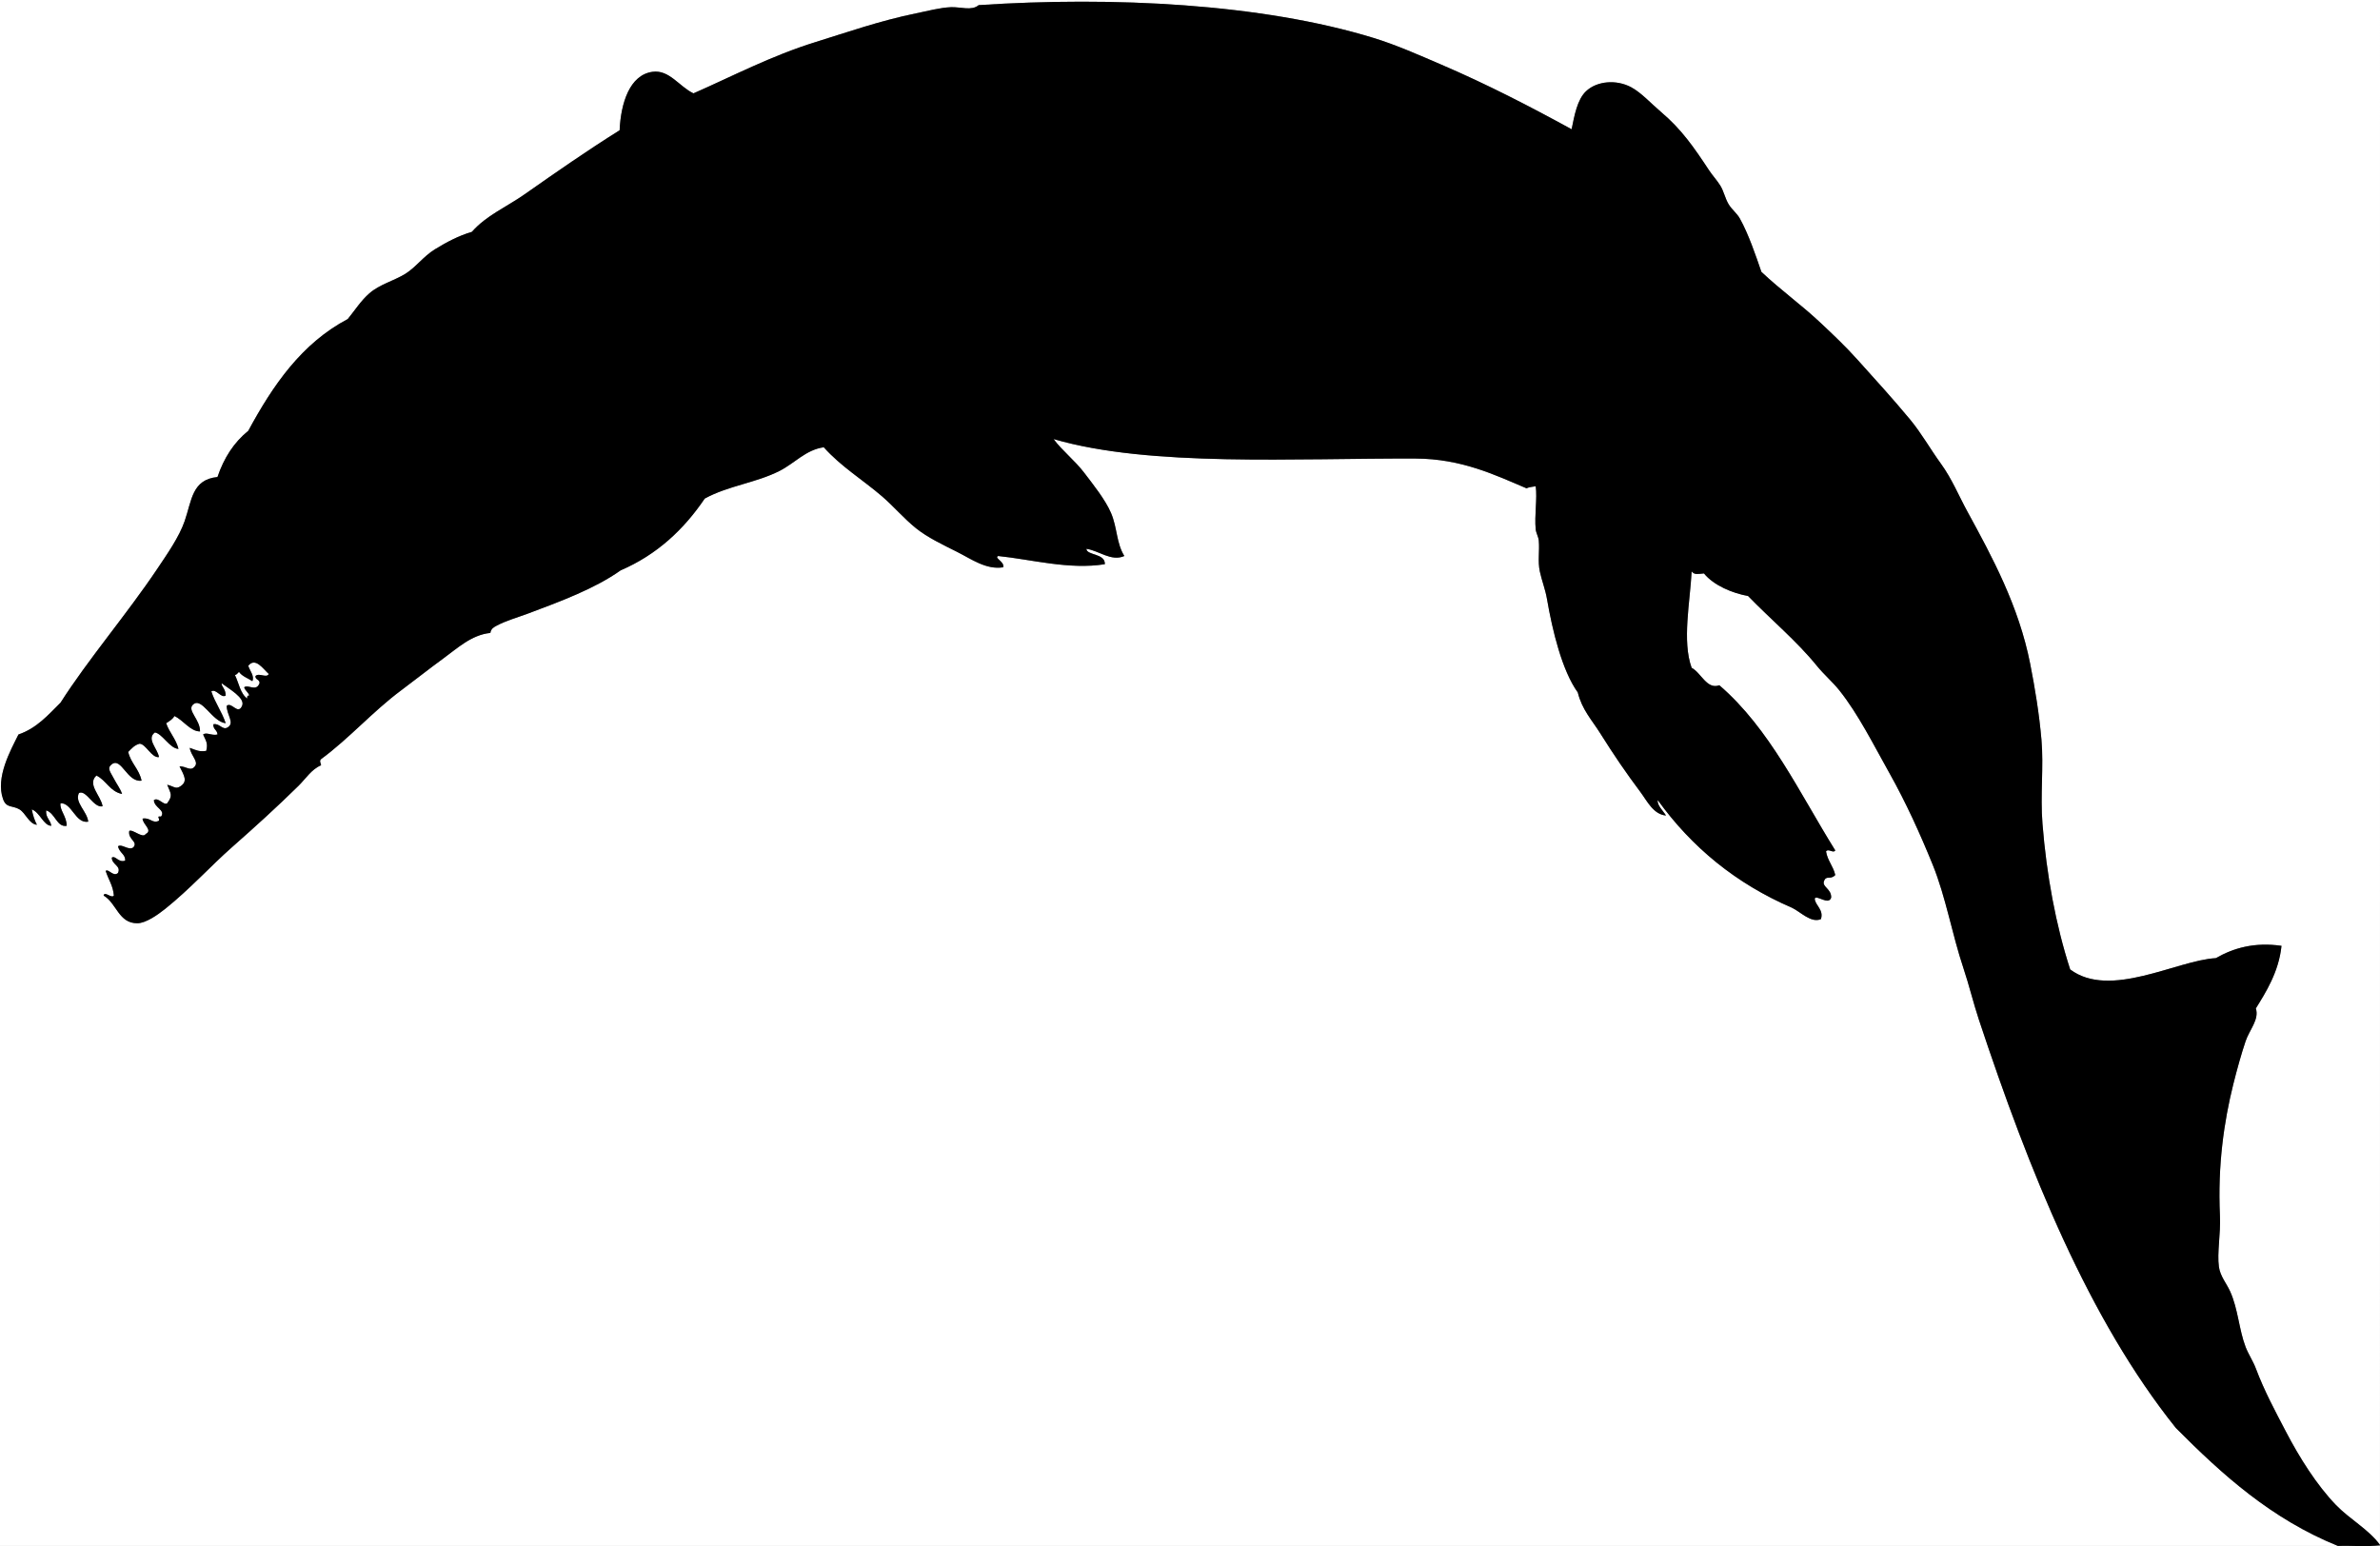 <svg xmlns="http://www.w3.org/2000/svg" xmlns:dc="http://dublincore.org/documents/dcmi-terms/" height="1507.167" version="1.2" viewBox="0 0 2320 1507.167" width="2320" overflow="inherit"><rect x="0" y="0" width="2320" height="1507.167" fill="#808080" stroke="none"/><g fill-rule="evenodd"><path d="M242 649c1.336 4.584 6.31 10.01 4 15-4.391-2.943-10-4.666-13-9-1.336.997-1.964 2.703-4 3 3.849 7.818 5.213 18.121 12 23-.34-2.007.205-3.129 2-3-.989-3.344-4.011-4.656-5-8 4.041-3.23 11.611 4.849 15-4 .275-3.942-4.275-3.058-4-7 3.74-3.484 10.79 2.429 13-2-5.328-4.651-13.021-16.768-20-8z" fill="#fff"/><path d="M2279 1507c-64.783-26.217-112.642-69.358-158-115-84.928-106.097-142.92-249.971-192-398-5.408-16.312-9.487-33.521-15-50-11.271-33.693-17.229-69.545-30-101-12.246-30.162-26.252-60.957-42-89-15.745-28.037-30.469-57.748-49-81-6.688-8.39-15.011-15.383-22-24-19.646-24.219-44.768-45.055-67-68-15.26-2.724-33.467-10.303-43-22-5.519.372-9.108 1.769-12-2-1.551 30.012-9.439 68.015 0 94 9.265 4.81 14.81 21.489 27 17 49.081 42.252 77.941 104.725 113 161-1.95 3.178-6.714-2.259-9 1 1.523 9.143 7.048 14.285 9 23-4.972 5.212-8.684-.276-11 6-2.073 5.615 7.392 7.462 7 16-2.371 8.021-14.712-3.291-16 1 .259 6.499 9.094 10.82 6 20-9.615 4.076-19.845-7.096-28-11-54.998-23.669-98.045-59.288-131-105-1.016 4.703 5.367 10.617 8 15-12.448-1.189-18.316-14.086-25-23-13.898-18.539-25.797-35.971-39-57-8.387-13.357-17.786-23.076-22-40-15.326-21.236-24.77-60.58-30-91-1.658-9.644-5.029-17.802-7-27-2.141-9.986-.108-19.951-1-30-.328-3.703-2.627-7.36-3-11-1.375-13.417 1.676-30.148 0-42-3.114.552-6.517.816-9 2-30.752-13.052-63.391-28.822-108-29-116.776-.467-259.061 8.463-353-19 8.568 11.533 20.658 20.691 30 33 8.043 10.598 20.375 25.882 26 39 6.206 14.472 5.112 29.212 13 42-12.811 5.704-24.952-5.394-37-7 .348 6.664 18.49 4.169 18 15-34.924 5.554-71.324-4.648-104-8-4.22 1.966 6.308 5.392 5 11-16.526 2.704-31.26-8.092-45-15-13.684-6.879-28.743-13.968-40-23-11.836-9.497-21.62-21.192-33-31-19.049-16.417-40.142-29.084-57-48-17.529 2.488-28.209 15.463-43 23-23.039 11.74-50.152 14.465-73 27-20.468 30.199-46.601 54.733-82 70-24.945 17.69-57.672 29.897-90 42-10.267 3.844-22.263 7.216-31 12-2.582 1.414-5.381 2.766-6 7-18.319 1.76-32.347 15.082-46 25-13.914 10.108-27.479 20.946-41 31-27.646 20.557-50.689 46.938-78 67-1.957 1.869-.309 3.663 0 6-9.285 3.84-14.858 12.963-22 20-20.723 20.419-41.404 39.195-65 60-20.476 18.055-41.057 40.84-65 60-7.563 6.053-18.933 13.908-27 14-18.406.21-20.301-19.632-33-27 .93-4.745 7.699 3.217 10 0-.855-9.76-4.883-14.683-8-24 2.807-2.432 7.41 6.098 12 2 3.36-7.121-6.076-8.047-6-15 3.718-2.344 6.143 5.16 13 3 .465-6.264-5.446-7.382-7-14 3.781-2.806 10.401 4.527 15 1 4.89-5.757-5.559-7.594-4-16 3.249-2.029 13.275 7.771 16 3 7.35-3.573-2.998-9.471-3-15 7.462-1.438 9.711 5.315 16 2 .515-3.131-2.734-4.464 2-4 4.629-6.46-6.682-8.471-7-16 4.384-3.313 9.491 5.533 13 3 5.676-7.753 3.52-9.139 0-18 5.98 1.32 7.955 4.295 12 2 8.808-4.996 4.349-11.086 0-20 6.577-.123 10.713 5.397 15 0 3.842-4.837-3.994-10.226-5-18 7.092 2.692 9.105 3.818 16 3 2.139-7.655-.703-10.578-3-16 3.336-2.618 8.541 1.421 14 0-.141-4.526-4.449-4.884-4-10 6.221-1.194 8.98 6.317 14 3 7.093-4.313-1.144-12.229-1-21 4.971-4.151 10.868 9.446 15 0 3.346-7.648-12.954-16.55-20-22-.006 3.872 3.938 5.216 4 12-4.434 3.053-9.459-7.16-14-4 3.725 11.275 10.271 19.729 14 31-13.575-1.542-23.337-26.399-32-18-5.784 5.607 7.217 14.448 7 26-9.438.096-16.293-11.034-25-15-1.755 3.245-5.001 4.999-8 7 3.135 9.199 9.488 15.178 12 25-8.293-.112-15.717-14.856-23-16-8.492 6.233 2.572 15.726 4 24-7.196 1.178-12.905-13.077-19-13-5.012 1.321-7.854 4.813-11 8 2.576 11.091 10.675 16.659 13 28-14.004 1.954-19.598-23.083-29-16-5.14 3.872-1.334 7.468 2 14 2.671 5.233 6.441 9.953 8 15-11.891-2.442-15.367-13.299-25-18-9.431 8.584 4.6 19.855 6 30-8.916 1.832-15.744-16.353-23-13-4.654 9.092 8.021 17.901 9 28-12.572 2.033-15.866-18.562-27-18-1.093 6.603 6.165 13.038 6 22-9.545 1.76-11.318-12.595-20-15-.633 7.3 4.229 9.105 5 15-7.588-.197-10.942-12.971-19-16 1.042 5.625 2.695 10.638 5 15-7.542-.619-10.93-11.344-17-15-6.745-4.062-12.762-.947-16-10-7.547-21.093 7.348-47.59 15-63 17.872-6.128 28.94-19.059 41-31 26.618-41.792 64.583-86.194 94-130 10.174-15.15 21.645-31.572 27-47 6.969-20.075 7.063-40.521 32-43 6.306-18.694 16.149-33.851 30-45 24.101-44.566 52.064-85.268 97-109 7.188-8.845 12.729-17.736 21-25 10.006-8.787 23.883-12.205 35-19 10.185-6.225 17.761-17.15 29-24 11.51-7.015 22.56-13.007 36-17 14.169-16.103 33.426-23.962 52-37 30.286-21.259 60.604-42.377 92-62 1.186-26.49 9.791-53.914 32-57 16.511-2.294 26.145 14.483 40 21 37.392-16.382 75.814-36.613 119-50 30.906-9.581 62.619-20.764 98-28 11.469-2.346 23.399-5.589 34-6 9.464-.367 20.207 3.823 27-2 130.873-8.656 276.043-1.463 385 32 22.217 6.823 44.605 16.81 66 26 44.839 19.26 86.269 40.682 127 63 2.705-13.119 5.394-28.809 14-37 10.714-10.197 29.699-11.653 44-4 10.014 5.359 19.195 15.696 29 24 20.199 17.106 32.054 34.367 47 57 3.418 5.177 7.748 9.74 11 15 3.358 5.433 4.601 12.27 8 18 3.119 5.259 8.09 8.787 11 14 8.374 14.998 15.499 35.912 21 52 18.924 17.852 38.999 32.109 58 50 12.611 11.875 23.895 22.526 36 36 16.738 18.63 34.287 37.837 51 58 11.043 13.324 19.591 28.671 30 43 10.733 14.774 17.18 30.854 26 47 23.975 43.89 49.939 91.801 61 148 4.766 24.213 8.783 48.689 11 74 2.314 26.428-1.248 53.812 1 82 3.973 49.812 12.916 98.481 27 142 38.918 29.227 104.099-8.973 142-11 17.119-9.83 37.595-15.799 64-12-2.566 25.435-15.551 45.781-25 61 3.486 10.82-6.186 20.686-10 32-3.935 11.67-8.299 27.149-12 42-8.945 35.885-15.285 78.704-13 128 .834 17.984-2.939 36.086-1 50 1.261 9.046 7.512 16.241 11 24 7.704 17.135 8.527 36.997 15 54 2.655 6.974 7.25 13.704 10 21 8.314 22.06 18.475 40.801 29 61 13.625 26.146 30.352 52.613 49 72 13.457 13.989 32.026 23.843 43 39V0H0v1507h2279z" fill="#fff"/><path d="M2279 1507c-64.783-26.217-112.642-69.358-158-115-84.928-106.097-142.92-249.971-192-398-5.408-16.312-9.487-33.521-15-50-11.271-33.693-17.229-69.545-30-101-12.246-30.162-26.252-60.957-42-89-15.745-28.037-30.469-57.748-49-81-6.688-8.39-15.011-15.383-22-24-19.646-24.219-44.768-45.055-67-68-15.26-2.724-33.467-10.303-43-22-5.519.372-9.108 1.769-12-2-1.551 30.012-9.439 68.015 0 94 9.265 4.81 14.81 21.489 27 17 49.081 42.252 77.941 104.725 113 161-1.95 3.178-6.714-2.259-9 1 1.523 9.143 7.048 14.285 9 23-4.972 5.212-8.684-.276-11 6-2.073 5.615 7.392 7.462 7 16-2.371 8.021-14.712-3.291-16 1 .259 6.499 9.094 10.82 6 20-9.615 4.076-19.845-7.096-28-11-54.998-23.669-98.045-59.288-131-105-1.016 4.703 5.367 10.617 8 15-12.448-1.189-18.316-14.086-25-23-13.898-18.539-25.797-35.971-39-57-8.387-13.357-17.786-23.076-22-40-15.326-21.236-24.77-60.58-30-91-1.658-9.644-5.029-17.802-7-27-2.141-9.986-.108-19.951-1-30-.328-3.703-2.627-7.36-3-11-1.375-13.417 1.676-30.148 0-42-3.114.552-6.517.816-9 2-30.752-13.052-63.391-28.822-108-29-116.776-.467-259.061 8.463-353-19 8.568 11.533 20.658 20.691 30 33 8.043 10.598 20.375 25.882 26 39 6.206 14.472 5.112 29.212 13 42-12.811 5.704-24.952-5.394-37-7 .348 6.664 18.49 4.169 18 15-34.924 5.554-71.324-4.648-104-8-4.22 1.966 6.308 5.392 5 11-16.526 2.704-31.26-8.092-45-15-13.684-6.879-28.743-13.968-40-23-11.836-9.497-21.62-21.192-33-31-19.049-16.417-40.142-29.084-57-48-17.529 2.488-28.209 15.463-43 23-23.039 11.74-50.152 14.465-73 27-20.468 30.199-46.601 54.733-82 70-24.945 17.69-57.672 29.897-90 42-10.267 3.844-22.263 7.216-31 12-2.582 1.414-5.381 2.766-6 7-18.319 1.76-32.347 15.082-46 25-13.914 10.108-27.479 20.946-41 31-27.646 20.557-50.689 46.938-78 67-1.957 1.869-.309 3.663 0 6-9.285 3.84-14.858 12.963-22 20-20.723 20.419-41.404 39.195-65 60-20.476 18.055-41.057 40.84-65 60-7.563 6.053-18.933 13.908-27 14-18.406.21-20.301-19.632-33-27 .93-4.745 7.699 3.217 10 0-.855-9.76-4.883-14.683-8-24 2.807-2.432 7.41 6.098 12 2 3.36-7.121-6.076-8.047-6-15 3.718-2.344 6.143 5.16 13 3 .465-6.264-5.446-7.382-7-14 3.781-2.806 10.401 4.527 15 1 4.89-5.757-5.559-7.594-4-16 3.249-2.029 13.275 7.771 16 3 7.35-3.573-2.998-9.471-3-15 7.462-1.438 9.711 5.315 16 2 .515-3.131-2.734-4.464 2-4 4.629-6.46-6.682-8.471-7-16 4.384-3.313 9.491 5.533 13 3 5.676-7.753 3.52-9.139 0-18 5.98 1.32 7.955 4.295 12 2 8.808-4.996 4.349-11.086 0-20 6.577-.123 10.713 5.397 15 0 3.842-4.837-3.994-10.226-5-18 7.092 2.692 9.105 3.818 16 3 2.139-7.655-.703-10.578-3-16 3.336-2.618 8.541 1.421 14 0-.141-4.526-4.449-4.884-4-10 6.221-1.194 8.98 6.317 14 3 7.093-4.313-1.144-12.229-1-21 4.971-4.151 10.868 9.446 15 0 3.346-7.648-12.954-16.55-20-22-.006 3.872 3.938 5.216 4 12-4.434 3.053-9.459-7.16-14-4 3.725 11.275 10.271 19.729 14 31-13.575-1.542-23.337-26.399-32-18-5.784 5.607 7.217 14.448 7 26-9.438.096-16.293-11.034-25-15-1.755 3.245-5.001 4.999-8 7 3.135 9.199 9.488 15.178 12 25-8.293-.112-15.717-14.856-23-16-8.492 6.233 2.572 15.726 4 24-7.196 1.178-12.905-13.077-19-13-5.012 1.321-7.854 4.813-11 8 2.576 11.091 10.675 16.659 13 28-14.004 1.954-19.598-23.083-29-16-5.14 3.872-1.334 7.468 2 14 2.671 5.233 6.441 9.953 8 15-11.891-2.442-15.367-13.299-25-18-9.431 8.584 4.6 19.855 6 30-8.916 1.832-15.744-16.353-23-13-4.654 9.092 8.021 17.901 9 28-12.572 2.033-15.866-18.562-27-18-1.093 6.603 6.165 13.038 6 22-9.545 1.76-11.318-12.595-20-15-.633 7.3 4.229 9.105 5 15-7.588-.197-10.942-12.971-19-16 1.042 5.625 2.695 10.638 5 15-7.542-.619-10.93-11.344-17-15-6.745-4.062-12.762-.947-16-10-7.547-21.093 7.348-47.59 15-63 17.872-6.128 28.94-19.059 41-31 26.618-41.792 64.583-86.194 94-130 10.174-15.15 21.645-31.572 27-47 6.969-20.075 7.063-40.521 32-43 6.306-18.694 16.149-33.851 30-45 24.101-44.566 52.064-85.268 97-109 7.188-8.845 12.729-17.736 21-25 10.006-8.787 23.883-12.205 35-19 10.185-6.225 17.761-17.15 29-24 11.51-7.015 22.56-13.007 36-17 14.169-16.103 33.426-23.962 52-37 30.286-21.259 60.604-42.377 92-62 1.186-26.49 9.791-53.914 32-57 16.511-2.294 26.145 14.483 40 21 37.392-16.382 75.814-36.613 119-50 30.906-9.581 62.619-20.764 98-28 11.469-2.346 23.399-5.589 34-6 9.464-.367 20.207 3.823 27-2 130.873-8.656 276.043-1.463 385 32 22.217 6.823 44.605 16.81 66 26 44.839 19.26 86.269 40.682 127 63 2.705-13.119 5.394-28.809 14-37 10.714-10.197 29.699-11.653 44-4 10.014 5.359 19.195 15.696 29 24 20.199 17.106 32.054 34.367 47 57 3.418 5.177 7.748 9.74 11 15 3.358 5.433 4.601 12.27 8 18 3.119 5.259 8.09 8.787 11 14 8.374 14.998 15.499 35.912 21 52 18.924 17.852 38.999 32.109 58 50 12.611 11.875 23.895 22.526 36 36 16.738 18.63 34.287 37.837 51 58 11.043 13.324 19.591 28.671 30 43 10.733 14.774 17.18 30.854 26 47 23.975 43.89 49.939 91.801 61 148 4.766 24.213 8.783 48.689 11 74 2.314 26.428-1.248 53.812 1 82 3.973 49.812 12.916 98.481 27 142 38.918 29.227 104.099-8.973 142-11 17.119-9.83 37.595-15.799 64-12-2.566 25.435-15.551 45.781-25 61 3.486 10.82-6.186 20.686-10 32-3.935 11.67-8.299 27.149-12 42-8.945 35.885-15.285 78.704-13 128 .834 17.984-2.939 36.086-1 50 1.261 9.046 7.512 16.241 11 24 7.704 17.135 8.527 36.997 15 54 2.655 6.974 7.25 13.704 10 21 8.314 22.06 18.475 40.801 29 61 13.625 26.146 30.352 52.613 49 72 13.457 13.989 32.026 23.843 43 39-11.67 2.33-27.664.336-41 1zM242 649c1.336 4.584 6.31 10.01 4 15-4.391-2.943-10-4.666-13-9-1.336.997-1.964 2.703-4 3 3.849 7.818 5.213 18.121 12 23-.34-2.007.205-3.129 2-3-.989-3.344-4.011-4.656-5-8 4.041-3.23 11.611 4.849 15-4 .275-3.942-4.275-3.058-4-7 3.74-3.484 10.79 2.429 13-2-5.328-4.651-13.021-16.768-20-8z"/></g></svg>